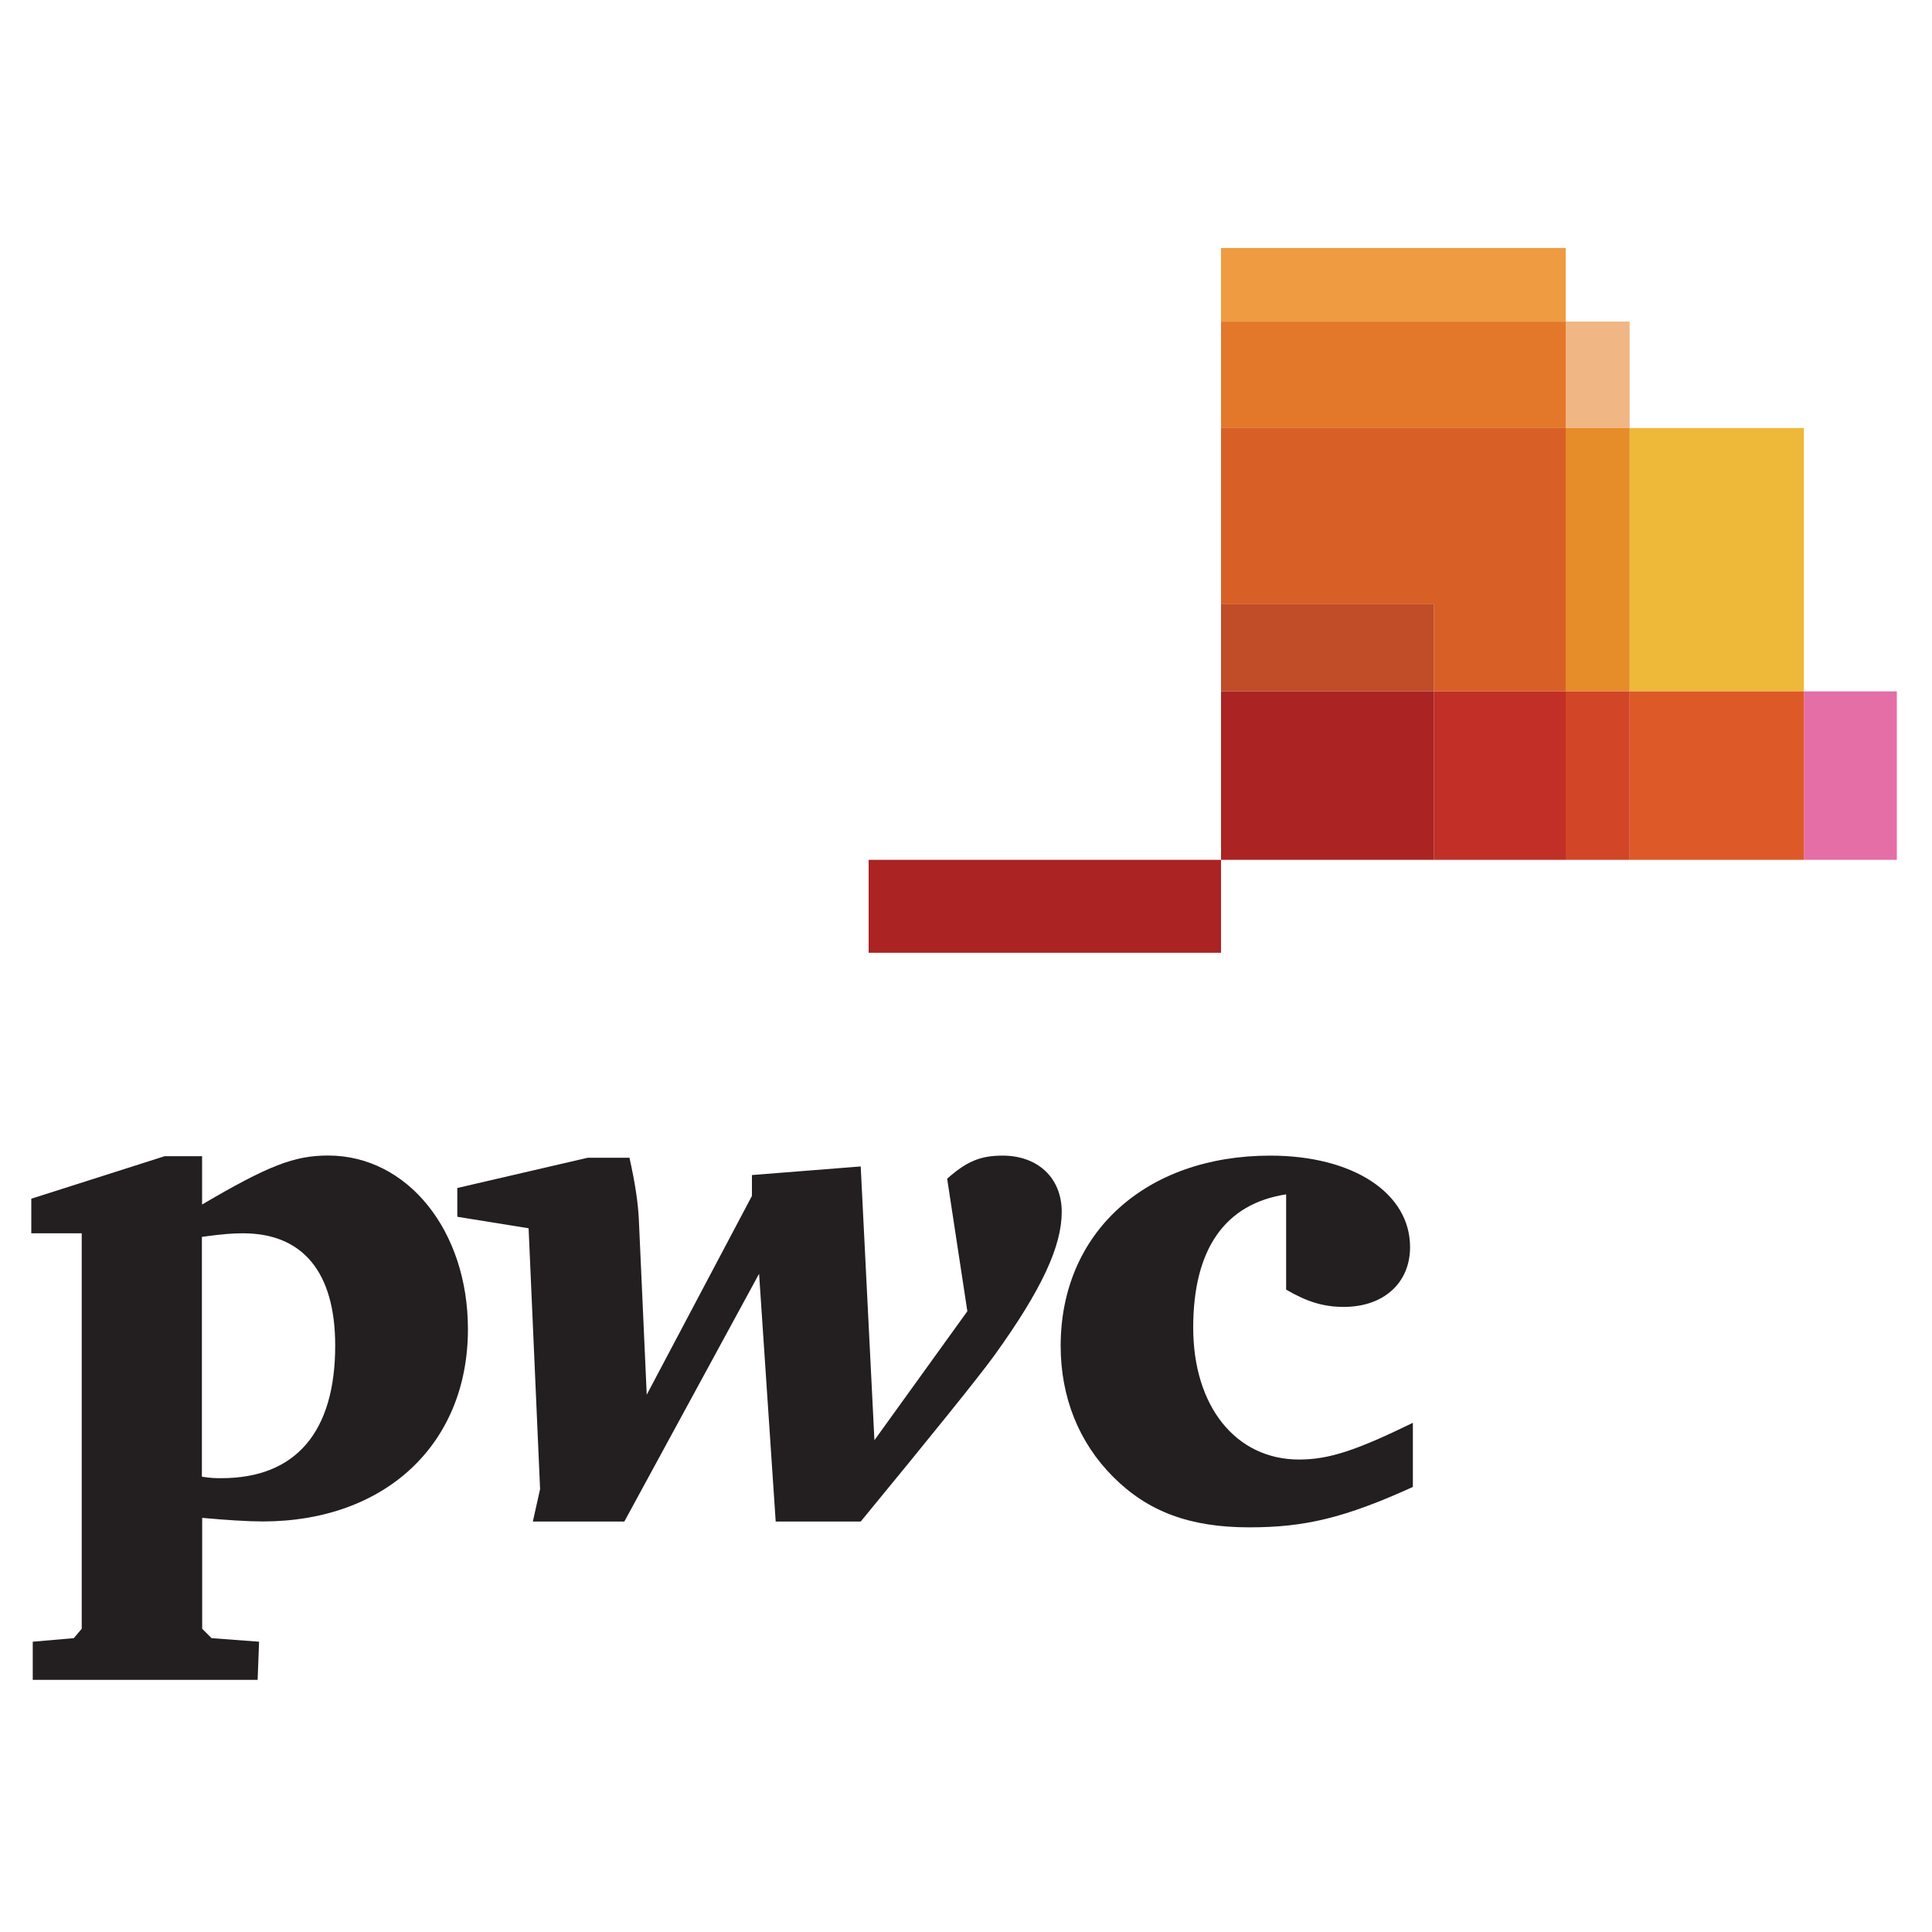 <?xml version="1.0" encoding="UTF-8"?>
<svg id="Layer_1" data-name="Layer 1" xmlns="http://www.w3.org/2000/svg" viewBox="0 0 200 200">
  <defs>
    <style>
      .cls-1 {
        fill: #ab2323;
      }

      .cls-2 {
        fill: #d86026;
      }

      .cls-3 {
        fill: #e3782a;
      }

      .cls-4 {
        fill: #e56ea6;
      }

      .cls-5 {
        fill: #eeb938;
      }

      .cls-6 {
        fill: #e68c29;
      }

      .cls-7 {
        fill: #f0b684;
      }

      .cls-8 {
        fill: #c04d27;
      }

      .cls-9 {
        fill: #c12f26;
      }

      .cls-10 {
        fill: #dd5928;
      }

      .cls-11 {
        fill: #d24527;
      }

      .cls-12 {
        fill: #ee9b41;
      }

      .cls-13 {
        fill: #231f20;
      }
    </style>
  </defs>
  <g>
    <path class="cls-13" d="m3.39,169.95l4.25-.37.82-.97v-40.94H3.24v-3.58l13.8-4.4h3.88v5c6.86-4.03,9.55-5.07,13.05-5.07,8.2,0,14.47,7.76,14.47,17.97,0,11.93-8.58,19.91-21.25,19.91-1.49,0-3.88-.15-6.26-.37v11.48l.97.97,4.92.37-.15,3.95H3.39v-3.95Zm17.52-17.08c.97.15,1.42.15,2.01.15,7.68,0,11.78-4.77,11.78-13.72,0-7.61-3.36-11.63-9.55-11.63-1.04,0-2.09.07-4.25.37v24.83Z"/>
    <path class="cls-13" d="m65.16,119.84c.6,2.68.89,4.7.97,6.34l.82,18.2,10.89-20.58v-2.16l11.26-.89,1.42,28.34,9.62-13.35-2.09-13.72c2.01-1.79,3.43-2.39,5.74-2.39,3.65,0,6.12,2.31,6.12,5.82s-2.01,7.98-7.01,14.91c-1.57,2.16-6.19,7.9-13.8,17.15h-8.8l-1.72-25.65-13.95,25.65h-9.47l.75-3.36-1.19-27-7.38-1.19v-2.98l13.5-3.13h4.33Z"/>
    <path class="cls-13" d="m133.14,123.64c-6.34.97-9.62,5.67-9.62,13.8s4.4,13.65,10.96,13.65c3.13,0,5.97-.97,11.78-3.8v6.64c-7.08,3.21-11.19,4.18-16.93,4.18-6.19,0-10.51-1.64-14.09-5.22-3.58-3.58-5.44-8.28-5.44-13.57,0-11.71,8.8-19.69,21.7-19.69,8.58,0,14.47,3.88,14.47,9.47,0,3.73-2.76,6.19-6.86,6.19-2.09,0-3.8-.52-5.97-1.79v-9.84Z"/>
  </g>
  <rect class="cls-1" x="89.92" y="89.01" width="36.48" height="9.62"/>
  <g>
    <rect class="cls-12" x="126.4" y="25.67" width="35.68" height="7.62"/>
    <rect class="cls-7" x="162.08" y="33.29" width="6.62" height="11.02"/>
    <rect class="cls-3" x="126.4" y="33.29" width="35.68" height="11.02"/>
    <rect class="cls-5" x="168.7" y="44.31" width="18.04" height="27.26"/>
    <rect class="cls-6" x="162.08" y="44.31" width="6.62" height="27.26"/>
    <polygon class="cls-2" points="148.45 71.57 162.08 71.57 162.08 44.31 126.4 44.31 126.4 62.55 148.45 62.55 148.45 71.57"/>
    <rect class="cls-4" x="186.74" y="71.57" width="9.62" height="17.44"/>
    <rect class="cls-10" x="168.7" y="71.57" width="18.04" height="17.44"/>
    <rect class="cls-11" x="162.08" y="71.57" width="6.62" height="17.44"/>
    <rect class="cls-9" x="148.45" y="71.57" width="13.63" height="17.44"/>
    <rect class="cls-8" x="126.4" y="62.55" width="22.05" height="9.02"/>
    <rect class="cls-1" x="126.4" y="71.57" width="22.05" height="17.44"/>
  </g>
</svg>